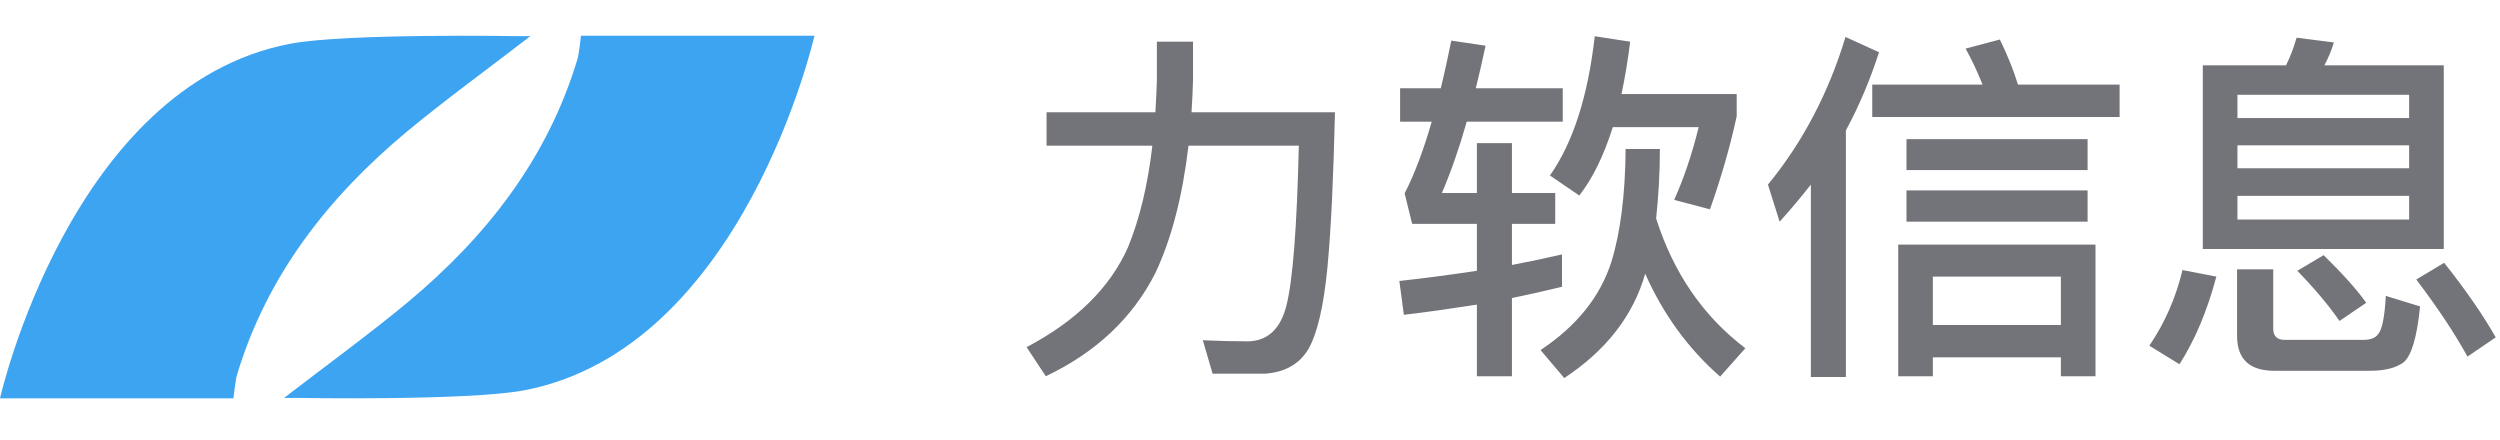 <?xml version="1.0" encoding="UTF-8"?>
<svg width="500px" height="88px" viewBox="0 0 500 88" version="1.1" xmlns="http://www.w3.org/2000/svg" xmlns:xlink="http://www.w3.org/1999/xlink">
    <!-- Generator: Sketch 55.2 (78181) - https://sketchapp.com -->
    <title>画板</title>
    <desc>Created with Sketch.</desc>
    <g id="画板" stroke="none" stroke-width="1" fill="none" fill-rule="evenodd">
        <g id="logo" transform="translate(0, 7)">
            <g transform="translate(0, 0.152)" fill="#3DA4F2">
                <path d="M58.046,1.596 C14.12,9.971 -1.42108547e-14,72.51 -1.42108547e-14,72.51 L46.684,72.51 C46.684,72.51 47.108,68.817 47.374,67.908 C53.337,48.015 65.562,32.355 81.355,19.191 C88.617,13.141 98.577,5.861 106.066,0.078 L103.465,0.078 C103.465,0.078 69.196,-0.52 58.046,1.596" id="Fill-1"></path>
                <path d="M104.842,70.908 C148.762,62.528 162.887,-7.10542736e-15 162.887,-7.10542736e-15 L116.192,-7.10542736e-15 C116.192,-7.10542736e-15 115.785,3.703 115.513,4.596 C109.55,24.496 97.325,40.148 81.532,53.31 C74.265,59.365 64.316,66.638 56.821,72.431 L59.428,72.431 C59.428,72.431 93.692,73.034 104.842,70.908" id="Fill-4"></path>
            </g>
            <path d="M231.376,1.339 L238.604,1.339 L238.604,9.048 C238.529,11.23 238.454,13.339 238.303,15.448 L266.993,15.448 C266.692,28.248 266.24,38.576 265.487,46.503 C264.734,54.285 263.454,59.739 261.647,62.867 C259.839,65.848 256.978,67.448 252.987,67.739 L242.52,67.739 L240.562,61.048 C243.725,61.194 246.662,61.267 249.448,61.267 C253.439,61.267 256.074,58.867 257.279,54.139 C258.559,49.121 259.388,38.43 259.764,22.139 L237.701,22.139 C236.496,32.248 234.312,40.758 231.074,47.594 C226.556,56.539 219.252,63.448 209.162,68.248 L205.321,62.43 C215.261,57.194 221.963,50.576 225.577,42.503 C227.912,36.83 229.568,29.994 230.472,22.139 L209.312,22.139 L209.312,15.448 L231.074,15.448 C231.225,13.267 231.3,11.158 231.376,9.048 L231.376,1.339 Z M295.382,21.63 L302.385,21.63 L302.385,31.594 L311.044,31.594 L311.044,37.776 L302.385,37.776 L302.385,45.994 C305.848,45.339 309.237,44.612 312.4,43.885 L312.4,50.358 C309.162,51.158 305.848,51.885 302.385,52.612 L302.385,68.248 L295.382,68.248 L295.382,53.921 C290.713,54.648 285.818,55.376 280.773,55.958 L279.869,49.194 C285.291,48.612 290.487,47.885 295.382,47.158 L295.382,37.776 L282.43,37.776 L280.924,31.667 C282.882,27.885 284.689,23.085 286.345,17.339 L280.02,17.339 L280.02,10.648 L288.153,10.648 C288.906,7.594 289.583,4.467 290.261,1.121 L297.113,2.139 C296.511,5.048 295.833,7.885 295.156,10.648 L312.55,10.648 L312.55,17.339 L293.348,17.339 C291.842,22.648 290.186,27.376 288.379,31.594 L295.382,31.594 L295.382,21.63 Z M318.951,0.248 L326.029,1.339 C325.577,5.121 324.975,8.612 324.297,11.812 L347.339,11.812 L347.339,16.248 C345.984,22.503 344.177,28.685 341.993,34.867 L334.839,32.976 C336.722,28.758 338.379,23.958 339.734,18.43 L322.565,18.43 C320.758,24.103 318.574,28.612 315.863,32.103 L309.99,28.103 C314.659,21.412 317.595,12.176 318.951,0.248 Z M325.126,22.794 L331.978,22.794 C331.978,27.885 331.677,32.467 331.225,36.685 C334.689,47.594 340.638,56.248 349.071,62.648 L344.026,68.321 C337.55,62.648 332.58,55.739 329.041,47.739 C326.632,56.176 321.21,63.085 312.851,68.612 L308.107,63.012 C315.336,58.212 320.005,52.394 322.264,45.412 C324.071,39.594 325.05,32.03 325.126,22.794 Z M362.174,29.921 C360.216,32.394 358.183,34.867 355.924,37.339 L353.589,29.921 C360.517,21.485 365.713,11.594 369.101,0.394 L375.803,3.448 C374.071,8.83 371.888,14.067 369.177,19.085 L369.177,68.394 L362.174,68.394 L362.174,29.921 Z M374.448,9.921 L396.511,9.921 C395.532,7.448 394.403,5.048 393.122,2.721 L399.975,0.903 C401.556,4.176 402.761,7.158 403.589,9.921 L423.921,9.921 L423.921,16.394 L374.448,16.394 L374.448,9.921 Z M381.3,20.83 L417.52,20.83 L417.52,27.012 L381.3,27.012 L381.3,20.83 Z M381.3,31.085 L417.52,31.085 L417.52,37.339 L381.3,37.339 L381.3,31.085 Z M419.101,41.921 L419.101,68.248 L412.174,68.248 L412.174,64.467 L386.571,64.467 L386.571,68.248 L379.644,68.248 L379.644,41.921 L419.101,41.921 Z M386.571,57.994 L412.174,57.994 L412.174,48.321 L386.571,48.321 L386.571,57.994 Z M440.562,6.067 L457.204,6.067 C458.107,4.248 458.785,2.43 459.312,0.539 L466.767,1.485 C466.315,3.085 465.638,4.612 464.885,6.067 L488.755,6.067 L488.755,42.794 L440.562,42.794 L440.562,6.067 Z M481.827,36.903 L481.827,32.176 L447.49,32.176 L447.49,36.903 L481.827,36.903 Z M447.49,26.648 L481.827,26.648 L481.827,22.067 L447.49,22.067 L447.49,26.648 Z M447.49,16.612 L481.827,16.612 L481.827,11.958 L447.49,11.958 L447.49,16.612 Z M436.496,47.012 L443.273,48.321 C441.466,55.085 439.056,60.903 435.894,65.848 L429.869,62.139 C433.032,57.485 435.216,52.394 436.496,47.012 Z M473.996,67.158 L454.869,67.158 C449.9,67.158 447.415,64.83 447.415,60.176 L447.415,46.867 L454.644,46.867 L454.644,58.721 C454.644,60.176 455.397,60.976 456.903,60.976 L472.641,60.976 C474.071,60.976 475.05,60.612 475.577,59.885 C476.406,59.012 476.933,56.467 477.159,52.176 L484.011,54.285 C483.409,60.467 482.279,64.176 480.698,65.485 C479.192,66.576 477.008,67.158 473.996,67.158 Z M464.734,44.03 C468.424,47.667 471.285,50.794 473.243,53.558 L467.897,57.194 C465.788,54.139 463.002,50.794 459.463,47.158 L464.734,44.03 Z M488.83,45.558 C493.348,51.23 496.737,56.248 499.147,60.467 L493.499,64.321 C490.939,59.667 487.55,54.576 483.258,48.903 L488.83,45.558 Z" id="力软信息" fill="#737479" fill-rule="nonzero"></path>
        </g>
    </g>
</svg>